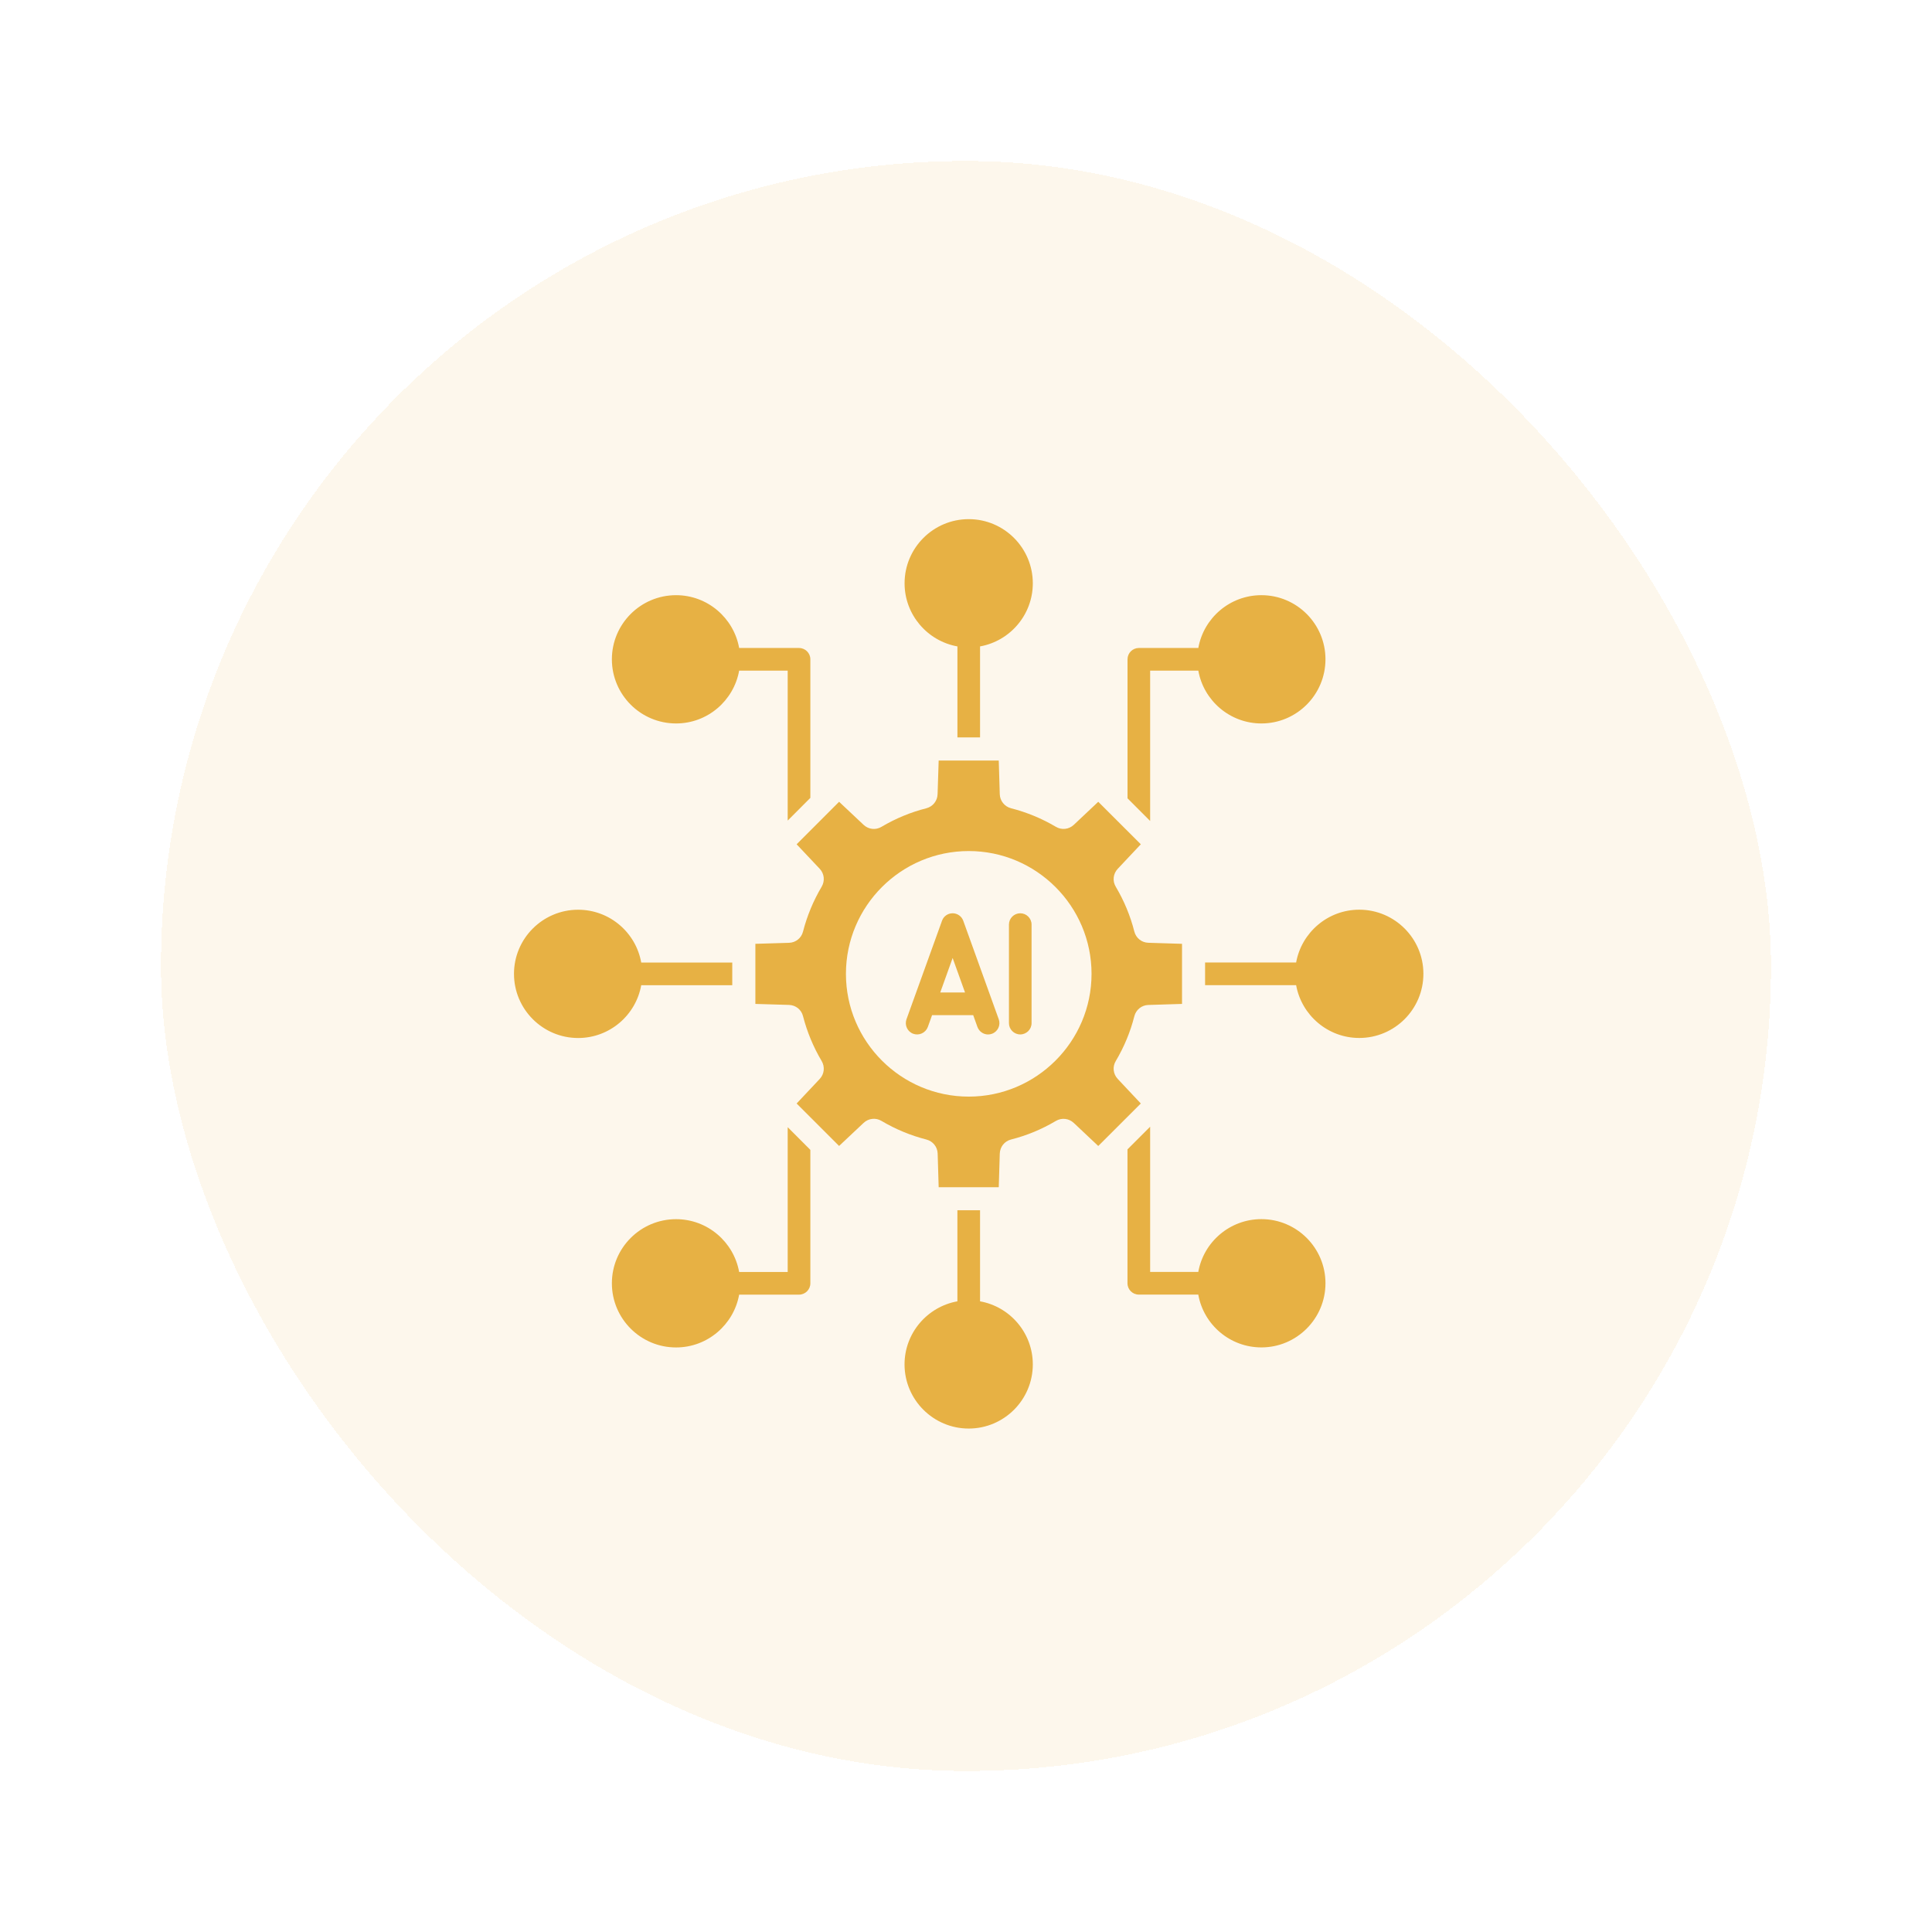 <svg width="48" height="48" viewBox="0 0 48 48" fill="none" xmlns="http://www.w3.org/2000/svg">
<g filter="url(#filter0_d_161_2570)">
<rect x="4" y="4" width="40" height="40" rx="20" fill="#E7B144" fill-opacity="0.1" shape-rendering="crispEdges"/>
<g clip-path="url(#clip0_161_2570)">
<path fill-rule="evenodd" clip-rule="evenodd" d="M20.133 19.823V16.38C20.133 16.225 20.007 16.099 19.851 16.099H18.364C18.23 15.354 17.579 14.787 16.797 14.787C15.916 14.787 15.202 15.502 15.202 16.38C15.202 17.259 15.916 17.974 16.797 17.974C17.579 17.974 18.23 17.407 18.364 16.662H19.57V20.387L20.133 19.823ZM23.321 29.496L23.296 28.661C23.291 28.493 23.178 28.353 23.015 28.311C22.624 28.211 22.248 28.055 21.901 27.849C21.758 27.763 21.578 27.783 21.456 27.898L20.847 28.471L19.792 27.416L20.365 26.807C20.48 26.685 20.499 26.506 20.414 26.361C20.208 26.014 20.052 25.639 19.951 25.247C19.911 25.084 19.769 24.972 19.603 24.967L18.767 24.942V23.449L19.603 23.424C19.769 23.419 19.911 23.307 19.951 23.144C20.052 22.753 20.208 22.377 20.414 22.03C20.499 21.885 20.48 21.706 20.365 21.584L19.792 20.976L20.847 19.92L21.456 20.493C21.578 20.608 21.758 20.628 21.901 20.542C22.248 20.336 22.623 20.18 23.015 20.081C23.176 20.039 23.289 19.899 23.294 19.731L23.321 18.895H24.814L24.839 19.731C24.841 19.812 24.87 19.89 24.921 19.953C24.971 20.017 25.042 20.061 25.12 20.081C25.511 20.181 25.885 20.336 26.232 20.541C26.375 20.627 26.555 20.608 26.678 20.493L27.286 19.92L28.343 20.976L27.77 21.585C27.656 21.707 27.634 21.886 27.721 22.031C27.927 22.378 28.083 22.753 28.182 23.143C28.224 23.306 28.364 23.418 28.53 23.423L29.367 23.449V24.942L28.53 24.968C28.364 24.973 28.224 25.086 28.182 25.249C28.083 25.64 27.927 26.014 27.721 26.361C27.634 26.505 27.656 26.684 27.77 26.806L28.343 27.416L27.286 28.472L26.678 27.899C26.555 27.784 26.375 27.764 26.232 27.85C25.885 28.056 25.51 28.212 25.118 28.311C24.956 28.353 24.845 28.493 24.839 28.661L24.814 29.496H23.321ZM24.068 27.245C25.748 27.245 27.119 25.877 27.119 24.195C27.119 22.512 25.748 21.144 24.068 21.144C22.386 21.144 21.017 22.512 21.017 24.195C21.017 25.877 22.386 27.245 24.068 27.245ZM18.193 23.914H15.931C15.799 23.169 15.147 22.602 14.364 22.602C13.485 22.602 12.77 23.316 12.77 24.195C12.77 25.074 13.485 25.789 14.364 25.789C15.147 25.789 15.799 25.221 15.931 24.477H18.193V23.914ZM19.57 28.004V31.602H18.364C18.23 30.857 17.579 30.29 16.797 30.29C15.916 30.29 15.202 31.004 15.202 31.883C15.202 32.762 15.916 33.477 16.797 33.477C17.579 33.477 18.23 32.909 18.364 32.165H19.851C20.007 32.165 20.133 32.039 20.133 31.884V28.568L19.57 28.004ZM23.786 30.069V32.331C23.042 32.464 22.473 33.116 22.473 33.898C22.473 34.777 23.189 35.492 24.067 35.492C24.946 35.492 25.66 34.777 25.66 33.898C25.66 33.116 25.093 32.464 24.349 32.331V30.069H23.786ZM28.012 28.556V31.883C28.012 32.038 28.138 32.164 28.294 32.164H29.771C29.903 32.909 30.556 33.476 31.339 33.476C32.217 33.476 32.931 32.761 32.931 31.882C32.931 31.003 32.217 30.289 31.339 30.289C30.556 30.289 29.903 30.856 29.771 31.601H28.575V27.993L28.012 28.556ZM29.94 24.476H32.202C32.336 25.221 32.989 25.788 33.77 25.788C34.65 25.788 35.364 25.073 35.364 24.194C35.364 23.316 34.65 22.601 33.77 22.601C32.989 22.601 32.336 23.168 32.202 23.913H29.94V24.476ZM28.575 20.397V16.662H29.772C29.904 17.406 30.556 17.974 31.339 17.974C32.218 17.974 32.931 17.259 32.931 16.38C32.931 15.501 32.218 14.787 31.339 14.787C30.556 14.787 29.904 15.354 29.772 16.099H28.294C28.139 16.099 28.013 16.225 28.013 16.38V19.834L28.575 20.397ZM24.349 18.321V16.06C25.093 15.927 25.66 15.274 25.66 14.492C25.66 13.613 24.946 12.898 24.068 12.898C23.189 12.898 22.474 13.613 22.474 14.492C22.474 15.274 23.042 15.927 23.787 16.06V18.321H24.349ZM24.814 25.324L23.932 22.876C23.912 22.821 23.876 22.774 23.829 22.741C23.782 22.708 23.725 22.69 23.668 22.69C23.549 22.69 23.443 22.764 23.404 22.876L22.521 25.324C22.47 25.47 22.544 25.631 22.69 25.684C22.76 25.709 22.838 25.705 22.905 25.674C22.973 25.642 23.026 25.585 23.052 25.514L23.157 25.221H24.179L24.284 25.514C24.327 25.629 24.433 25.701 24.548 25.701C24.581 25.701 24.613 25.695 24.644 25.684C24.791 25.631 24.866 25.47 24.814 25.324ZM23.36 24.658H23.976L23.668 23.801L23.36 24.658ZM25.067 22.971V25.419C25.067 25.574 25.193 25.7 25.348 25.7C25.503 25.7 25.629 25.574 25.629 25.419V22.971C25.629 22.816 25.503 22.69 25.348 22.69C25.193 22.69 25.067 22.816 25.067 22.971Z" fill="#E7B144"/>
</g>
</g>
<defs>
<filter id="filter0_d_161_2570" x="0" y="0" width="48" height="48" filterUnits="userSpaceOnUse" color-interpolation-filters="sRGB">
<feFlood flood-opacity="0" result="BackgroundImageFix"/>
<feColorMatrix in="SourceAlpha" type="matrix" values="0 0 0 0 0 0 0 0 0 0 0 0 0 0 0 0 0 0 127 0" result="hardAlpha"/>
<feMorphology radius="4" operator="dilate" in="SourceAlpha" result="effect1_dropShadow_161_2570"/>
<feOffset/>
<feComposite in2="hardAlpha" operator="out"/>
<feColorMatrix type="matrix" values="0 0 0 0 0.761 0 0 0 0 1 0 0 0 0 1 0 0 0 0.3 0"/>
<feBlend mode="normal" in2="BackgroundImageFix" result="effect1_dropShadow_161_2570"/>
<feBlend mode="normal" in="SourceGraphic" in2="effect1_dropShadow_161_2570" result="shape"/>
</filter>
<clipPath id="clip0_161_2570">
<rect width="24" height="24" fill="white" transform="translate(12 12)"/>
</clipPath>
</defs>
</svg>
